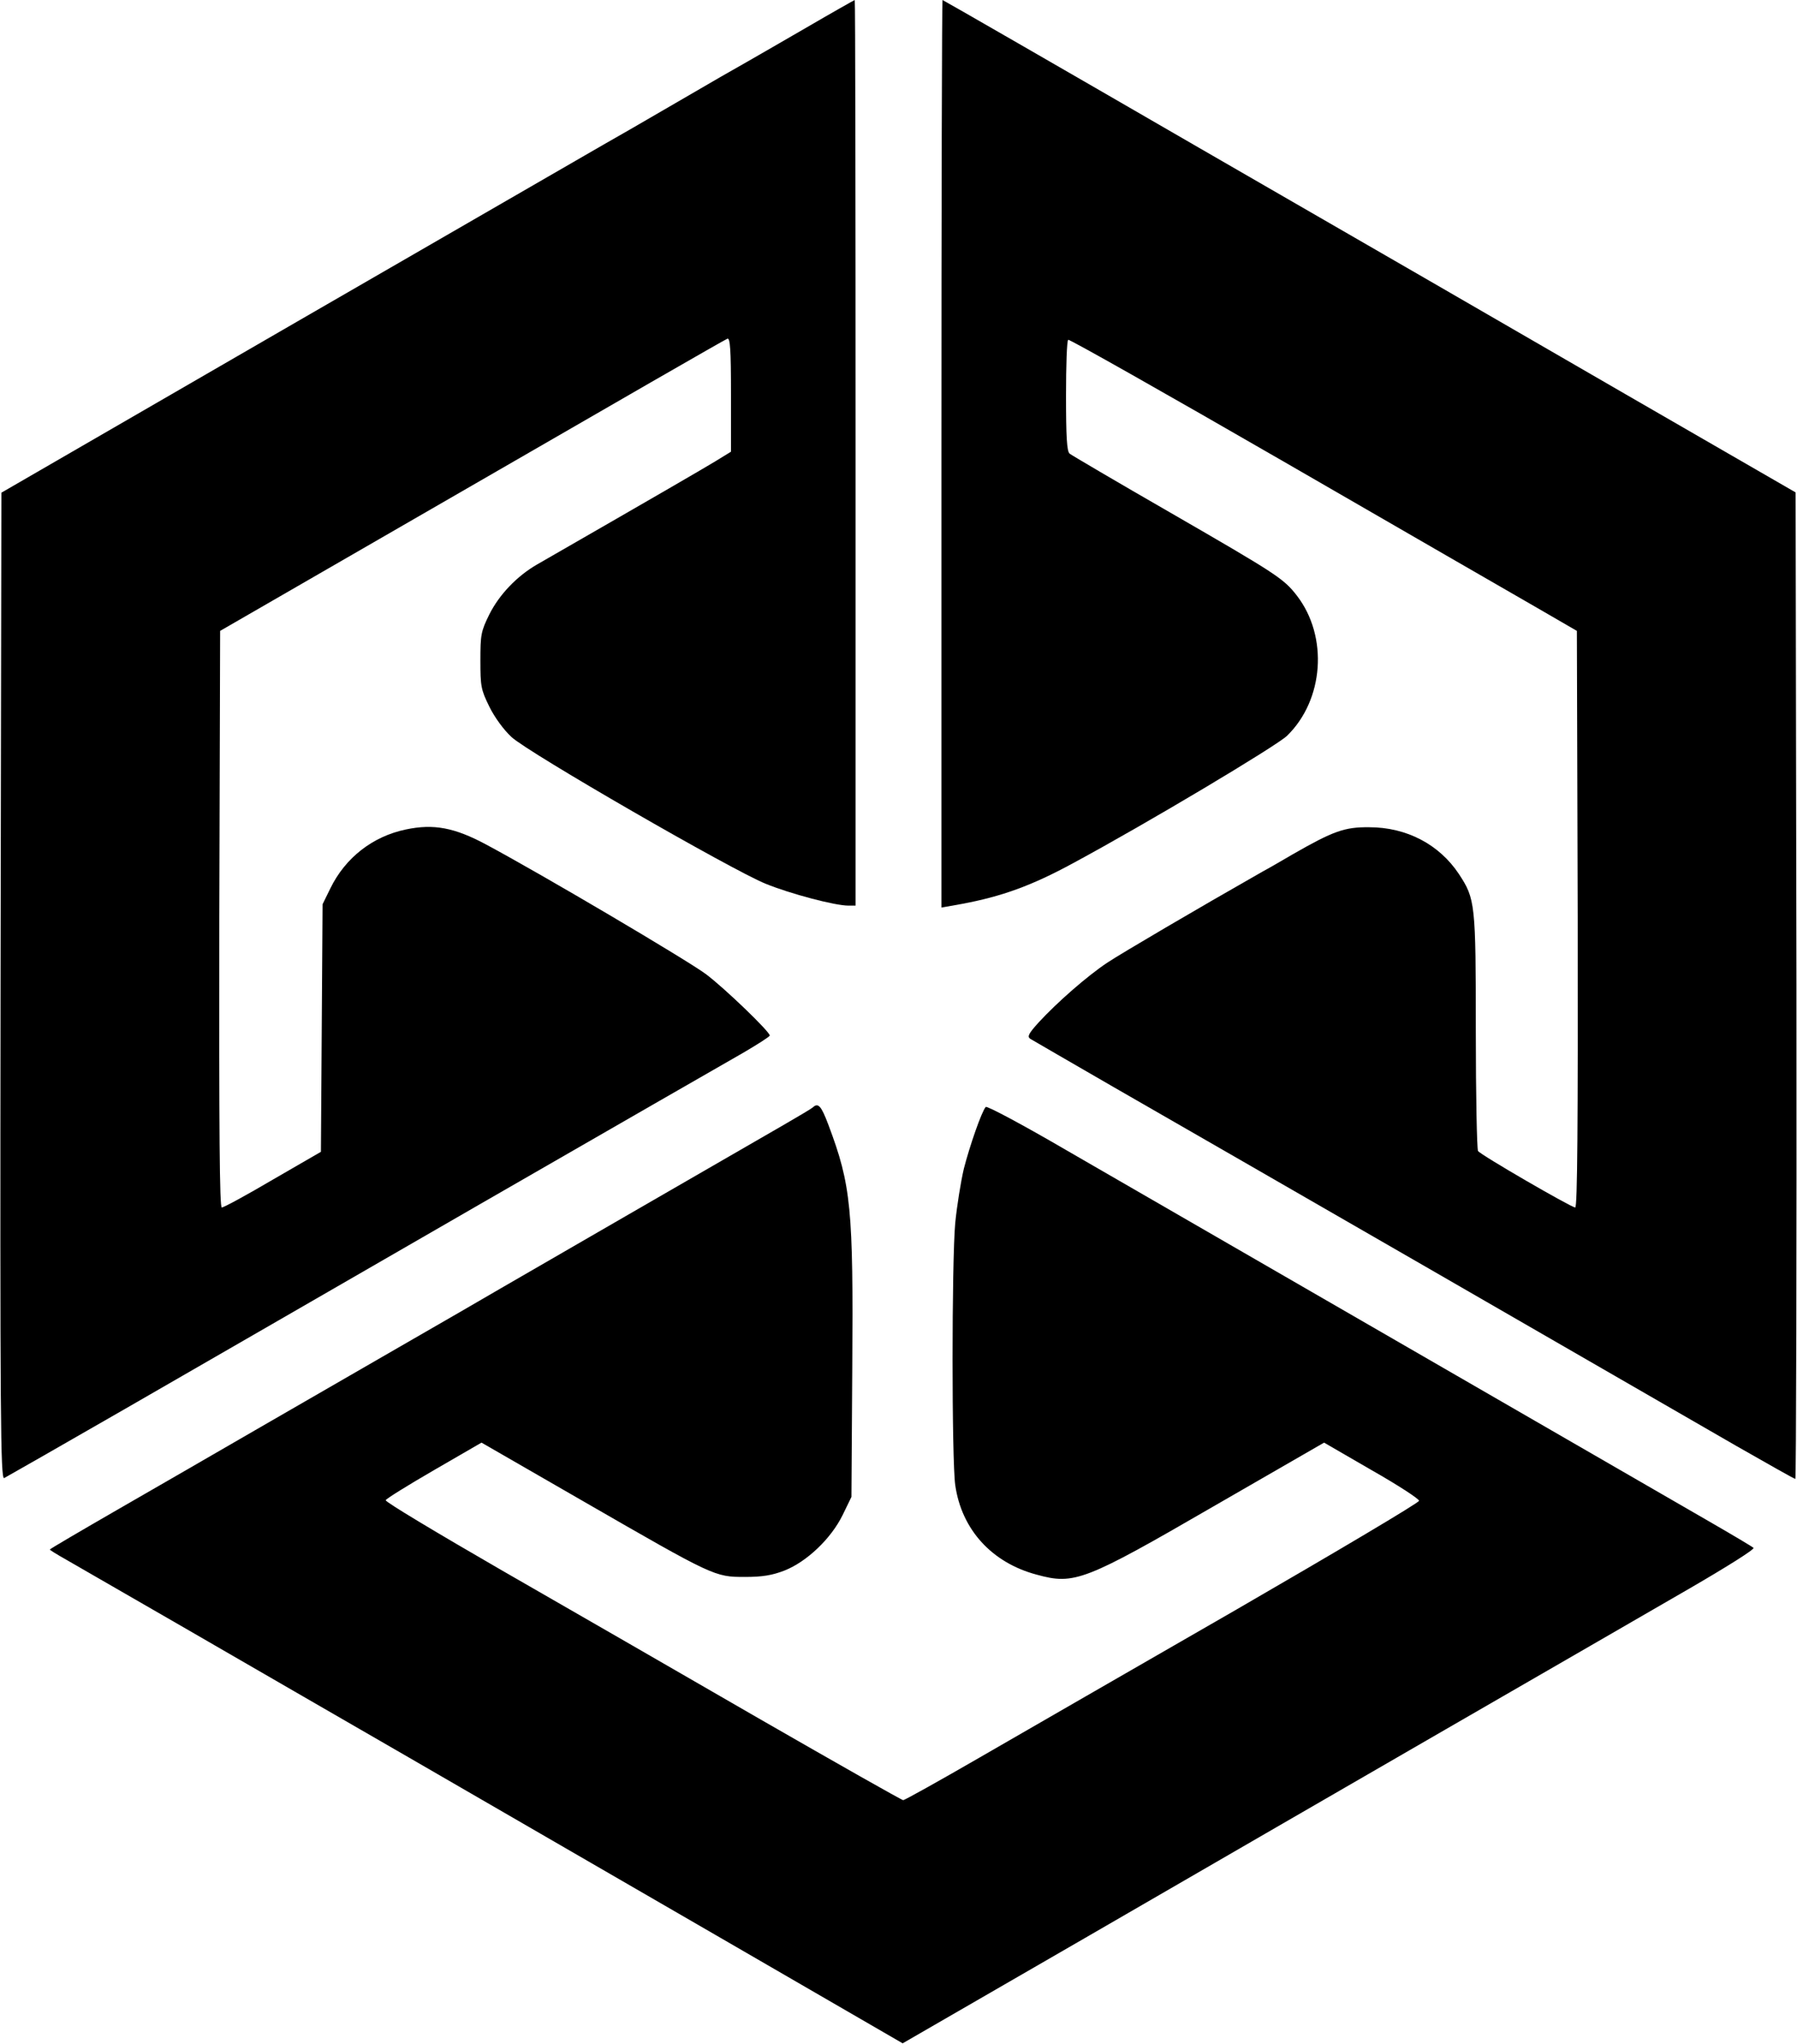 <?xml version="1.0" standalone="no"?>
<!DOCTYPE svg PUBLIC "-//W3C//DTD SVG 20010904//EN"
 "http://www.w3.org/TR/2001/REC-SVG-20010904/DTD/svg10.dtd">
<svg version="1.0" xmlns="http://www.w3.org/2000/svg"
 width="649pt" height="738pt" viewBox="0 0 649 738"
 preserveAspectRatio="xMidYMid meet">

<g transform="translate(0,738) scale(0.1,-0.1)"
fill="#000000" stroke="none">
<path d="M2910 7279 c-96 -56 -193 -111 -215 -124 -22 -12 -137 -78 -255 -147
-118 -69 -235 -136 -260 -150 -25 -14 -524 -303 -1110 -641 l-1065 -616 -3
-1782 c-2 -1559 0 -1780 13 -1776 8 4 204 116 437 250 233 134 808 466 1278
737 470 271 899 517 953 548 53 31 97 59 97 63 0 14 -163 171 -231 222 -69 51
-592 360 -794 468 -114 61 -189 75 -289 54 -120 -25 -219 -102 -273 -213 l-28
-57 -3 -447 -3 -447 -173 -100 c-95 -56 -178 -101 -185 -101 -8 0 -10 266 -9
1041 l3 1041 910 525 c500 289 915 528 922 530 10 4 13 -39 13 -201 l0 -207
-57 -35 c-48 -29 -189 -111 -643 -372 -73 -42 -137 -109 -173 -181 -30 -61
-32 -73 -32 -166 0 -93 2 -105 32 -166 19 -39 52 -84 80 -110 61 -57 795 -480
918 -530 91 -37 251 -79 299 -79 l26 0 0 1635 c0 899 -1 1635 -3 1635 -1 0
-81 -45 -177 -101z"/>
<path d="M3400 5741 l0 -1638 73 13 c145 27 253 66 402 147 269 145 734 423
773 460 133 129 150 358 36 506 -48 62 -71 77 -459 301 -193 111 -356 207
-362 212 -10 8 -13 62 -13 209 0 109 3 200 8 202 4 3 354 -195 777 -439 424
-245 835 -482 915 -528 l145 -84 3 -1041 c1 -739 -1 -1041 -9 -1041 -14 0
-342 190 -351 204 -4 6 -8 200 -8 432 0 463 -2 478 -61 568 -71 107 -189 169
-324 169 -89 1 -130 -14 -275 -97 -41 -24 -91 -53 -110 -63 -239 -136 -508
-294 -561 -329 -72 -48 -180 -142 -249 -217 -35 -39 -41 -50 -29 -58 8 -5 145
-84 304 -176 321 -184 1921 -1106 2246 -1294 114 -65 209 -119 213 -119 3 0 5
802 4 1781 l-3 1781 -615 355 c-338 196 -1031 596 -1539 889 -508 294 -925
534 -927 534 -2 0 -4 -737 -4 -1639z"/>
<path d="M2935 3381 c-6 -5 -53 -33 -105 -63 -213 -123 -941 -543 -1025 -592
-49 -29 -214 -124 -365 -211 -151 -87 -385 -222 -520 -300 -135 -78 -356 -206
-492 -284 -137 -79 -248 -144 -248 -146 0 -2 26 -18 58 -36 31 -18 226 -130
432 -249 206 -119 569 -329 805 -465 237 -137 735 -425 1108 -641 l677 -392
658 380 c361 209 947 548 1302 753 355 205 752 434 883 510 131 76 235 141
230 146 -4 4 -78 48 -163 97 -136 78 -1518 877 -2319 1339 -156 91 -287 161
-291 156 -15 -17 -58 -141 -79 -223 -11 -47 -25 -134 -31 -195 -13 -140 -13
-858 0 -948 23 -160 132 -280 295 -323 135 -37 172 -23 638 247 l399 230 171
-99 c95 -54 172 -104 172 -111 0 -7 -297 -183 -660 -393 -363 -209 -780 -449
-927 -534 -147 -85 -271 -154 -276 -154 -5 0 -238 132 -518 293 -280 162 -699
403 -932 537 -232 134 -421 247 -419 253 1 5 80 54 175 109 l171 99 368 -212
c472 -272 474 -273 583 -273 64 0 99 6 143 23 81 32 168 115 210 200 l32 66 3
465 c4 577 -4 660 -86 878 -26 69 -37 82 -57 63z"/>
</g>
</svg>
